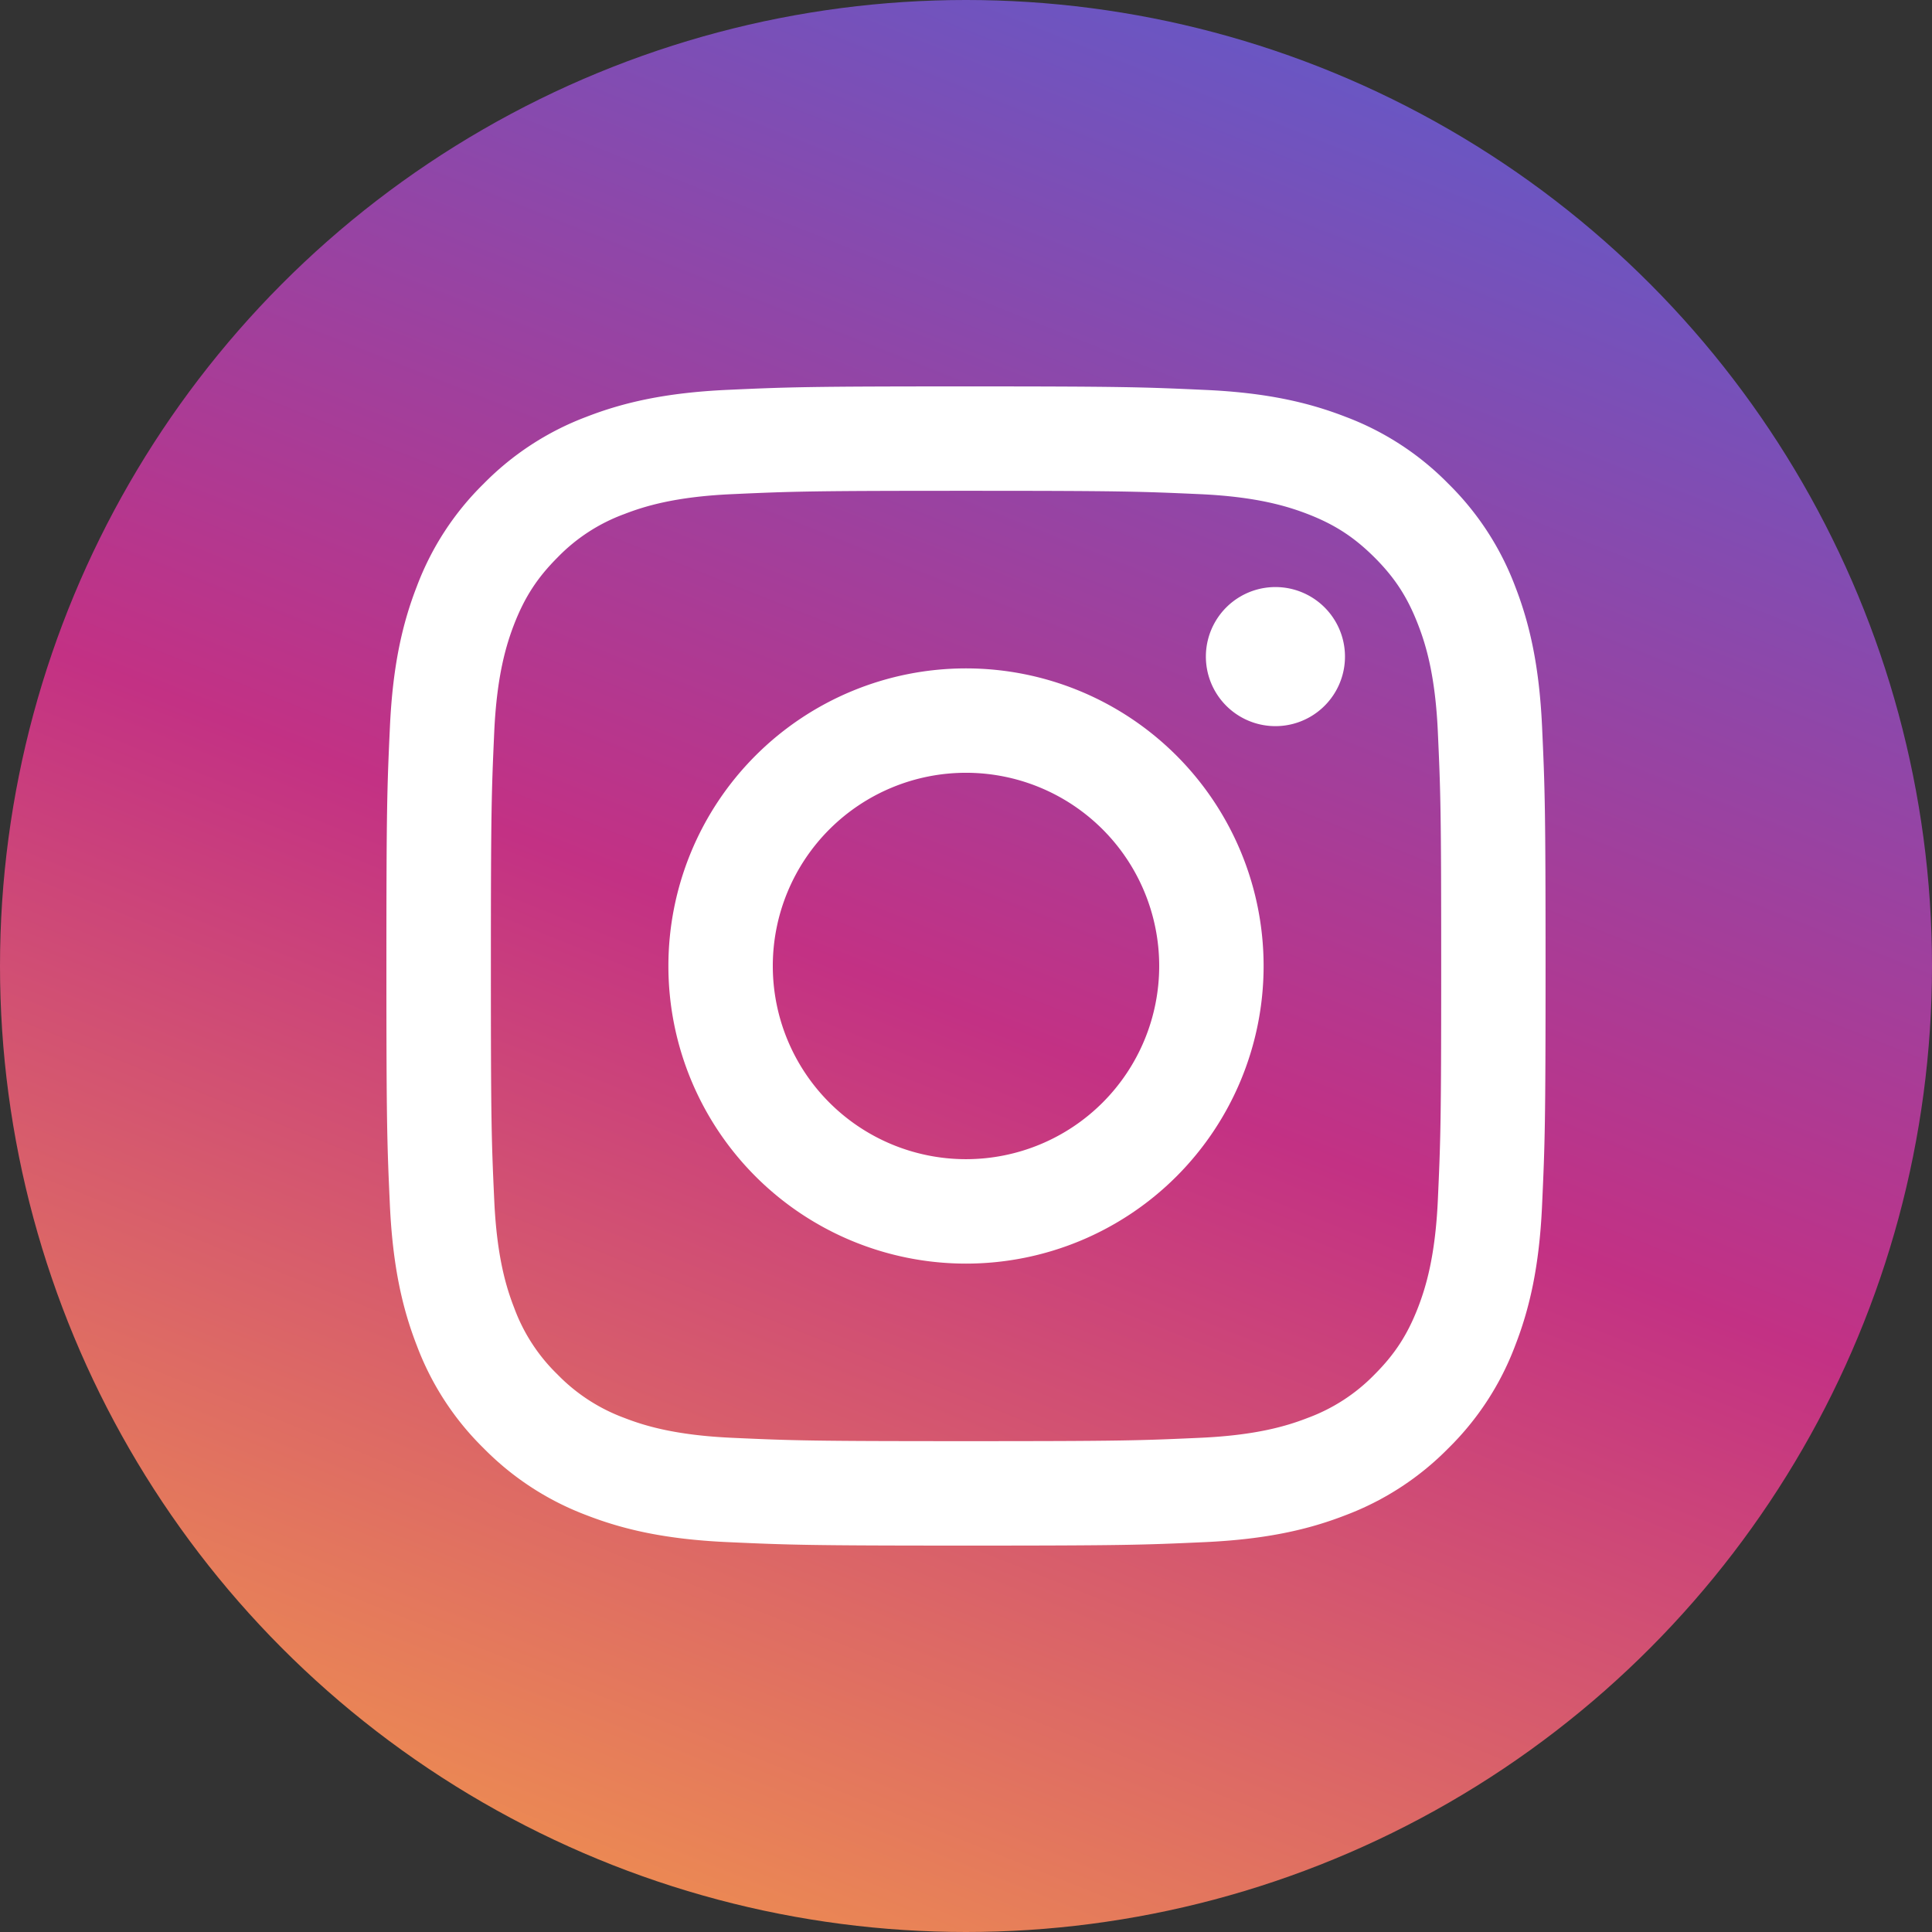 <svg width="50" height="50" fill="none" xmlns="http://www.w3.org/2000/svg"><rect width="100%" height="100%" fill="#333333" stroke="none"/><circle cx="25" cy="25" r="25" fill="url(#paint0_linear)"/><path d="M20 25a5 5 0 1110-.001A5 5 0 0120 25zm-2.702 0a7.702 7.702 0 1015.404 0 7.702 7.702 0 00-15.404 0zm13.91-8.008a1.8 1.8 0 103.6.001 1.8 1.8 0 00-3.6 0zM18.94 37.21c-1.462-.067-2.257-.31-2.786-.516a4.66 4.66 0 01-1.725-1.122 4.627 4.627 0 01-1.122-1.725c-.206-.528-.45-1.323-.516-2.785-.073-1.581-.087-2.056-.087-6.062s.016-4.48.087-6.062c.067-1.462.312-2.256.516-2.785.273-.7.597-1.2 1.122-1.726a4.621 4.621 0 011.725-1.122c.528-.205 1.324-.45 2.786-.516 1.581-.072 2.056-.087 6.06-.087s4.48.016 6.062.087c1.462.067 2.256.312 2.785.516.7.272 1.2.598 1.726 1.122.525.525.85 1.025 1.122 1.726.206.528.45 1.323.516 2.785.072 1.583.087 2.056.087 6.062s-.015 4.48-.087 6.062c-.067 1.462-.312 2.257-.516 2.785-.273.7-.598 1.2-1.122 1.725a4.66 4.66 0 01-1.726 1.122c-.528.206-1.323.45-2.785.516-1.581.072-2.056.087-6.062.087s-4.48-.015-6.06-.087zm-.124-27.12c-1.597.074-2.688.327-3.641.698a7.358 7.358 0 00-2.657 1.73 7.329 7.329 0 00-1.73 2.657c-.371.953-.624 2.044-.697 3.64C10.017 20.416 10 20.927 10 25c0 4.073.017 4.585.09 6.184.074 1.597.327 2.688.698 3.641a7.333 7.333 0 001.73 2.657 7.376 7.376 0 002.657 1.73c.955.371 2.044.624 3.64.697 1.601.073 2.111.091 6.185.091 4.073 0 4.585-.017 6.184-.09 1.597-.074 2.688-.327 3.641-.698a7.377 7.377 0 002.657-1.73 7.348 7.348 0 001.73-2.657c.371-.953.626-2.044.697-3.64.073-1.601.09-2.111.09-6.185 0-4.073-.017-4.585-.09-6.184-.073-1.597-.326-2.688-.697-3.641a7.377 7.377 0 00-1.73-2.657 7.34 7.34 0 00-2.656-1.73c-.954-.371-2.045-.626-3.64-.697C29.585 10.018 29.074 10 25 10c-4.073 0-4.585.017-6.185.09z" fill="#fff"/><defs><linearGradient id="paint0_linear" x1="30.5" y1="-13.5" x2="4" y2="53" gradientUnits="userSpaceOnUse"><stop offset=".06" stop-color="#4D62D7"/><stop offset=".545" stop-color="#C33184"/><stop offset="1" stop-color="#FAA842"/></linearGradient></defs></svg>